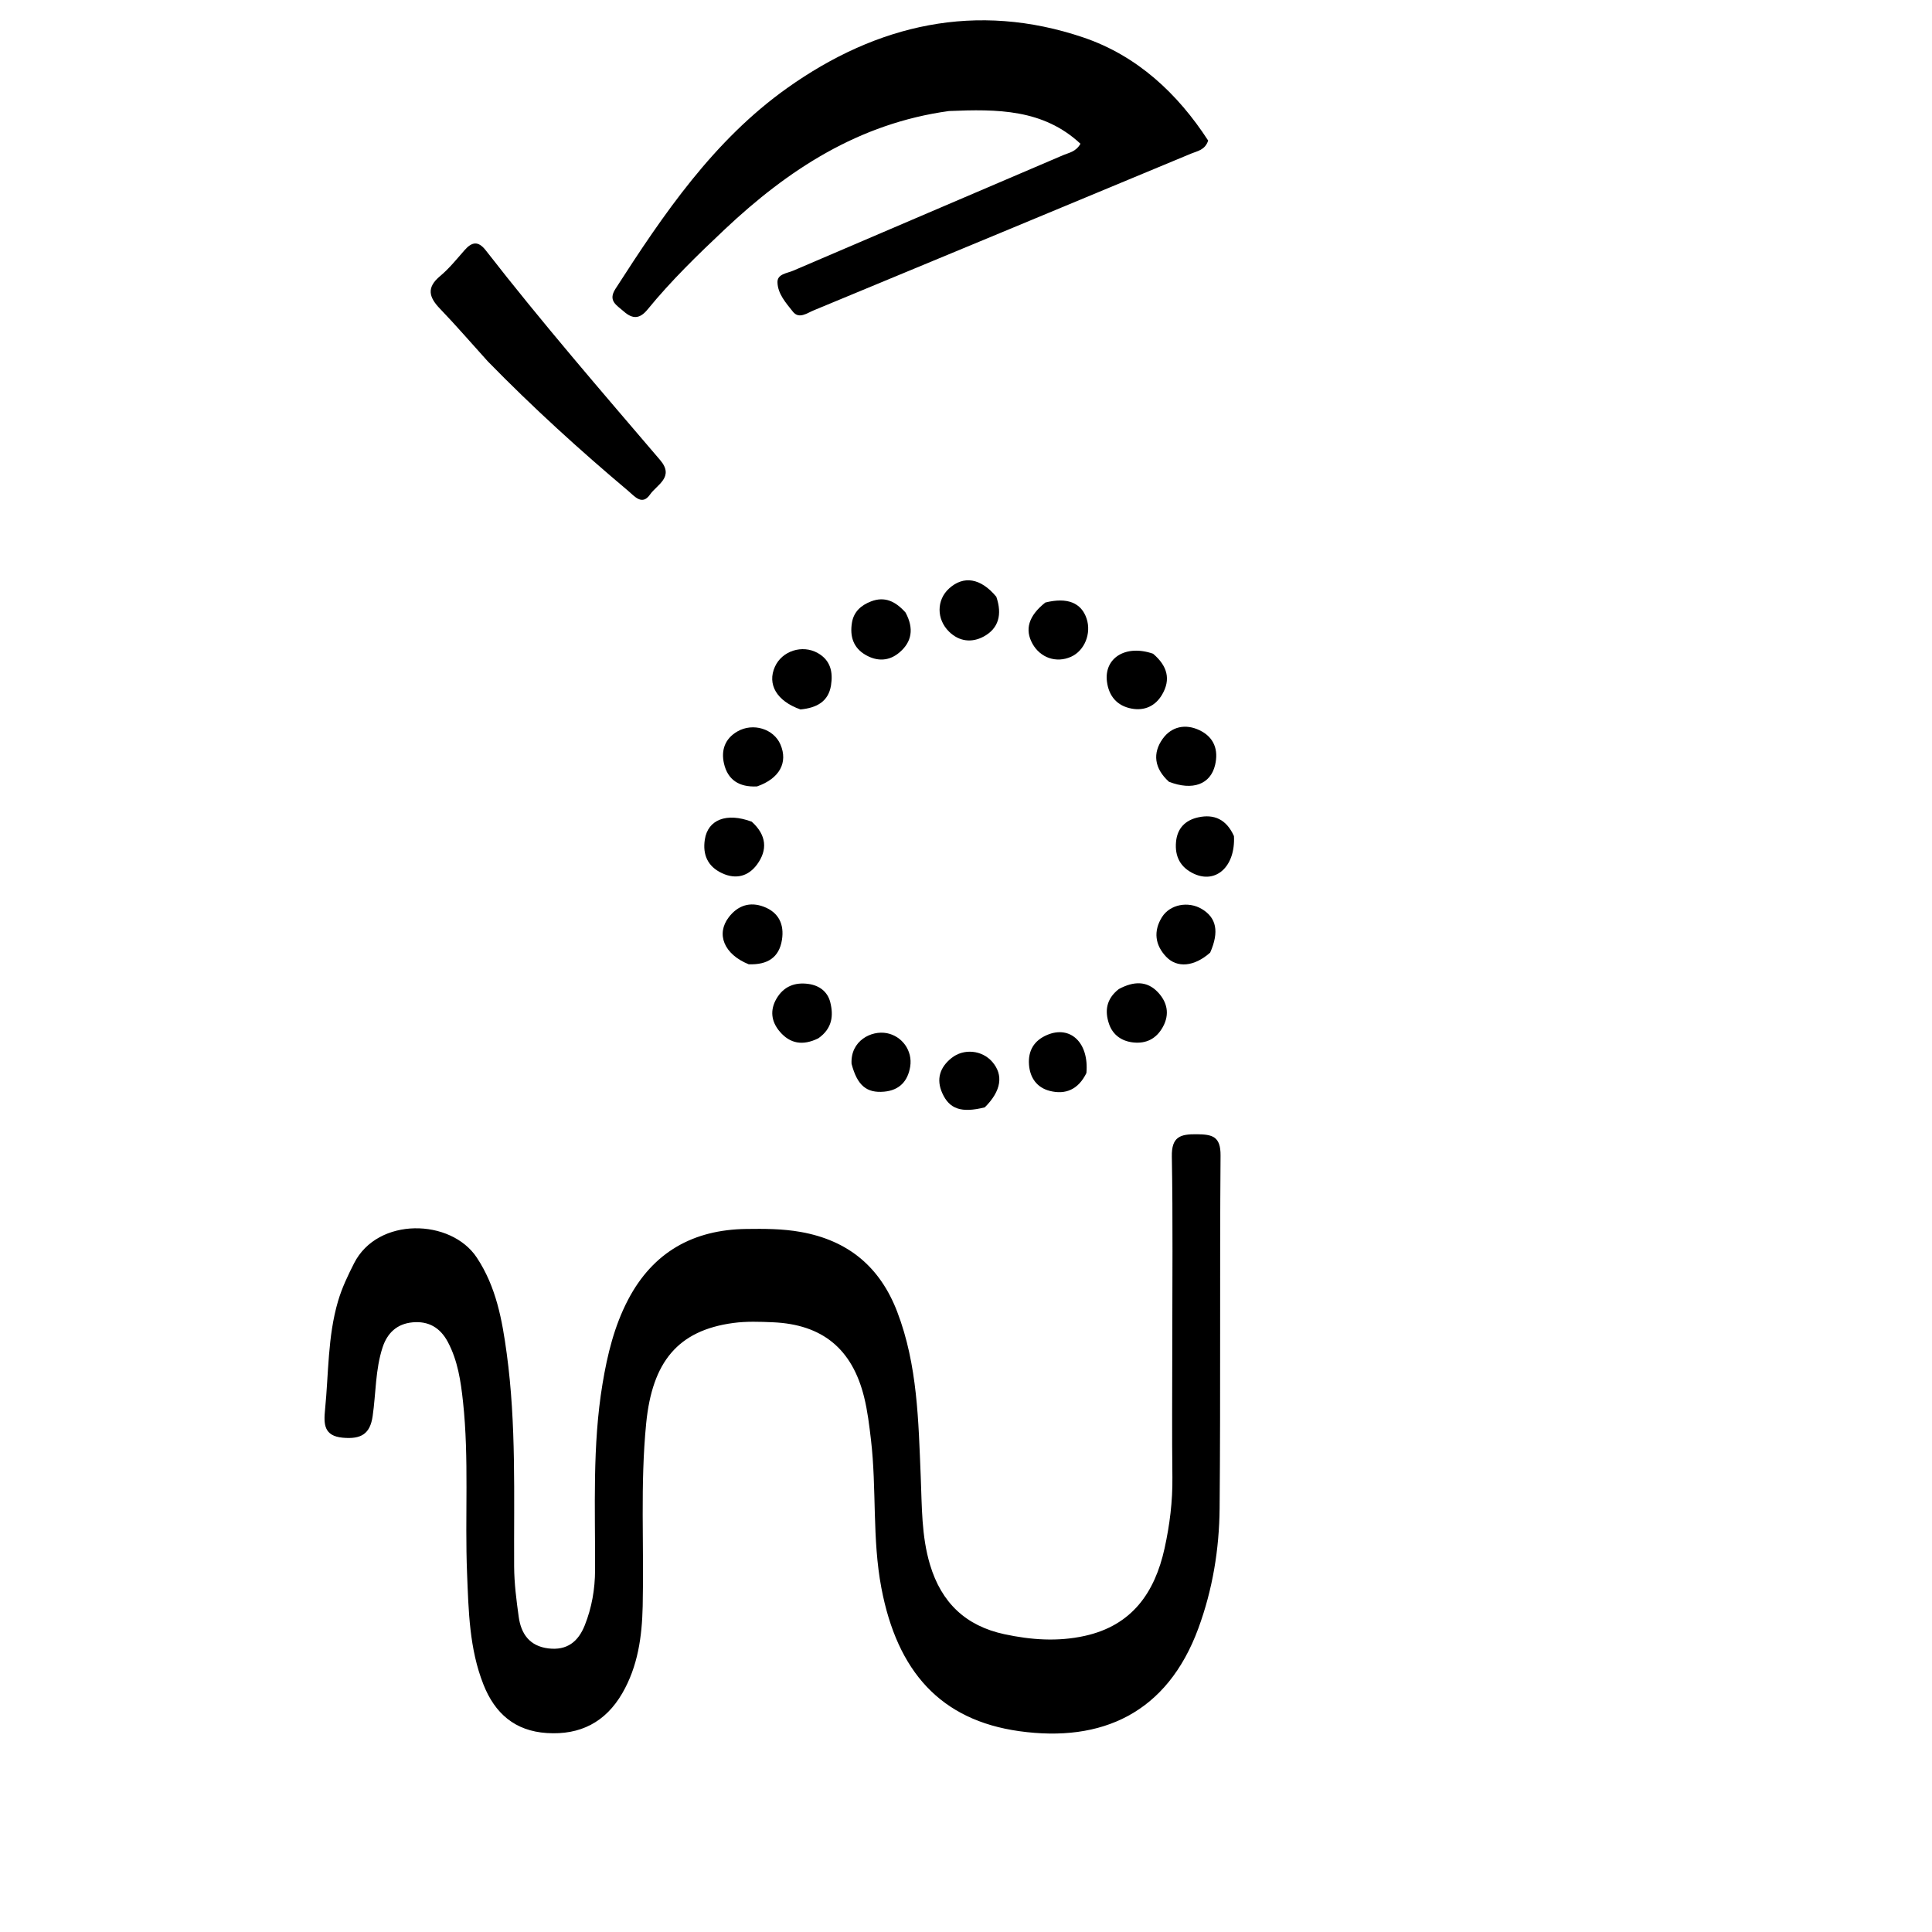 <svg version="1.1" id="Layer_1" xmlns="http://www.w3.org/2000/svg" xmlns:xlink="http://www.w3.org/1999/xlink" x="0px" y="0px"
	 width="100%" viewBox="0 0 512 512" enable-background="new 0 0 512 512" xml:space="preserve">
<path fill="#000000" opacity="1" stroke="none" 
	d="
M310.665,357 
	C310.663,339.834 310.852,323.164 310.549,306.503 
	C310.452,301.22 312.807,300.537 317.167,300.585 
	C321.27,300.63 323.499,301.129 323.459,306.226 
	C323.218,337.39 323.486,368.558 323.21,399.722 
	C323.114,410.548 321.359,421.249 317.578,431.522 
	C309.292,454.037 291.964,461.825 270.142,458.783 
	C249.245,455.869 237.782,442.947 233.579,420.851 
	C231.096,407.796 232.352,394.605 230.814,381.55 
	C230.365,377.742 229.919,373.952 228.999,370.24 
	C225.838,357.476 217.957,350.984 204.843,350.417 
	C201.355,350.266 197.803,350.137 194.362,350.598 
	C179.644,352.568 172.847,360.917 171.243,377.21 
	C169.652,393.357 170.685,409.505 170.319,425.648 
	C170.136,433.732 169.052,441.582 164.917,448.722 
	C160.463,456.413 153.74,459.846 144.918,459.274 
	C136.467,458.726 131.157,454.083 128.124,446.43 
	C124.363,436.942 124.179,426.898 123.777,416.948 
	C123.166,401.811 124.337,386.628 122.705,371.504 
	C122.113,366.015 121.324,360.621 118.692,355.654 
	C116.676,351.851 113.575,350.032 109.301,350.438 
	C105.193,350.829 102.632,353.267 101.389,357.072 
	C99.455,362.989 99.638,369.228 98.754,375.305 
	C98.072,379.993 95.733,381.461 90.812,381.005 
	C85.814,380.543 85.758,377.385 86.145,373.524 
	C87.104,363.946 86.822,354.236 89.572,344.858 
	C90.612,341.31 92.174,338.047 93.837,334.773 
	C100.105,322.433 119.503,322.926 126.351,333.265 
	C131.517,341.064 133.082,349.824 134.291,358.724 
	C136.835,377.437 136.161,396.285 136.251,415.091 
	C136.272,419.621 136.85,424.061 137.467,428.497 
	C138.091,432.983 140.349,436.244 145.332,436.846 
	C150.271,437.444 153.247,435.057 154.976,430.706 
	C156.842,426.012 157.681,421.141 157.7,416.074 
	C157.761,399.601 156.957,383.086 159.675,366.721 
	C160.961,358.98 162.795,351.388 166.48,344.377 
	C173.094,331.794 183.751,325.878 197.743,325.688 
	C202.553,325.623 207.336,325.619 212.166,326.476 
	C224.821,328.72 233.237,335.782 237.781,347.659 
	C243.179,361.771 243.396,376.638 244.008,391.427 
	C244.331,399.238 244.178,407.051 246.468,414.676 
	C249.477,424.698 255.899,430.872 266.151,433.075 
	C273.223,434.595 280.294,435.105 287.439,433.535 
	C299.985,430.777 306.04,422.07 308.626,410.313 
	C309.985,404.135 310.773,397.876 310.697,391.497 
	C310.561,380.166 310.663,368.833 310.665,357 
z"/>
<path fill="#000000" opacity="1" stroke="none" 
	d="
M251.502,29.423 
	C227.562,32.709 208.842,44.986 192.051,60.797 
	C184.897,67.534 177.841,74.397 171.606,82.022 
	C169.579,84.5 167.702,84.656 165.318,82.541 
	C163.447,80.882 161.037,79.757 163.101,76.549 
	C175.856,56.722 189.143,37.173 208.628,23.322 
	C232.432,6.4 258.808,0.351 287.112,9.931 
	C301.342,14.748 312.097,24.792 320.177,37.254 
	C319.338,39.784 317.325,40.014 315.708,40.687 
	C282.351,54.573 248.983,68.436 215.6,82.263 
	C213.855,82.986 211.737,84.635 210.124,82.598 
	C208.301,80.295 206.091,77.861 206.038,74.778 
	C206.001,72.604 208.583,72.427 210.178,71.742 
	C234.051,61.497 257.95,51.312 281.831,41.085 
	C283.314,40.45 285.099,40.251 286.334,38.097 
	C276.449,28.883 264.267,28.893 251.502,29.423 
z"/>
<path fill="#000000" opacity="1" stroke="none" 
	d="
M129.247,95.741 
	C124.883,90.92 120.873,86.25 116.61,81.823 
	C113.67,78.771 112.959,76.226 116.63,73.167 
	C119.037,71.161 121.041,68.655 123.125,66.285 
	C125.084,64.058 126.755,63.801 128.735,66.348 
	C143.531,85.379 159.303,103.603 174.95,121.929 
	C178.803,126.441 174.083,128.439 172.261,131.056 
	C170.16,134.075 168.176,131.521 166.506,130.115 
	C153.658,119.297 141.233,108.017 129.247,95.741 
z"/>
<path fill="#000000" opacity="1" stroke="none" 
	d="
M277.02,159.676 
	C282.884,158.215 286.58,159.764 287.962,163.939 
	C289.273,167.899 287.413,172.452 283.831,174.052 
	C279.938,175.79 275.696,174.346 273.604,170.57 
	C271.533,166.831 272.56,163.218 277.02,159.676 
z"/>
<path fill="#000000" opacity="1" stroke="none" 
	d="
M309.777,207.17 
	C305.85,203.605 305.423,199.569 308.118,195.796 
	C310.446,192.538 314.174,191.719 317.931,193.539 
	C321.745,195.386 322.955,198.731 322.016,202.718 
	C320.808,207.845 316.086,209.626 309.777,207.17 
z"/>
<path fill="#000000" opacity="1" stroke="none" 
	d="
M305.575,173.244 
	C309.37,176.464 310.34,180.037 307.962,184.089 
	C306.202,187.089 303.336,188.419 299.928,187.794 
	C296.069,187.088 293.846,184.508 293.354,180.635 
	C292.558,174.371 298.323,170.717 305.575,173.244 
z"/>
<path fill="#000000" opacity="1" stroke="none" 
	d="
M212.134,188.011 
	C205.797,185.777 203.278,181.333 205.358,176.698 
	C207.247,172.486 212.621,170.761 216.705,173.057 
	C220.13,174.981 220.78,178.142 220.227,181.617 
	C219.547,185.889 216.497,187.588 212.134,188.011 
z"/>
<path fill="#000000" opacity="1" stroke="none" 
	d="
M327.012,221.573 
	C327.419,229.632 322.26,234.276 316.399,231.552 
	C312.85,229.902 311.295,227.016 311.661,223.09 
	C312.001,219.448 314.17,217.349 317.529,216.608 
	C321.741,215.678 325.011,217.12 327.012,221.573 
z"/>
<path fill="#000000" opacity="1" stroke="none" 
	d="
M199.222,217.759 
	C203.198,221.352 203.424,225.262 200.645,229.073 
	C198.385,232.174 195.113,233.147 191.389,231.426 
	C187.524,229.639 186.17,226.487 186.789,222.472 
	C187.598,217.22 192.537,215.258 199.222,217.759 
z"/>
<path fill="#000000" opacity="1" stroke="none" 
	d="
M198.41,255.543 
	C191.857,252.901 189.697,247.531 193.149,243.055 
	C195.525,239.974 198.706,238.887 202.41,240.294 
	C206.41,241.812 207.862,245.015 207.228,249.053 
	C206.491,253.754 203.389,255.731 198.41,255.543 
z"/>
<path fill="#000000" opacity="1" stroke="none" 
	d="
M320.709,252.45 
	C316.474,256.205 311.936,256.601 309.028,253.533 
	C306.069,250.413 305.651,246.738 307.911,243.085 
	C310.042,239.64 314.927,238.764 318.49,240.891 
	C322.353,243.198 323.156,246.875 320.709,252.45 
z"/>
<path fill="#000000" opacity="1" stroke="none" 
	d="
M200.634,208.409 
	C195.83,208.667 192.851,206.622 191.867,202.358 
	C191.062,198.873 192.071,195.772 195.416,193.842 
	C199.544,191.46 205.043,193.134 206.827,197.301 
	C208.863,202.055 206.629,206.304 200.634,208.409 
z"/>
<path fill="#000000" opacity="1" stroke="none" 
	d="
M264.035,158.151 
	C265.638,162.827 264.673,166.556 260.645,168.713 
	C257.567,170.361 254.214,170.061 251.498,167.386 
	C248.148,164.087 248.168,158.993 251.522,155.949 
	C255.349,152.476 259.889,153.154 264.035,158.151 
z"/>
<path fill="#000000" opacity="1" stroke="none" 
	d="
M296.485,262.119 
	C300.406,260.007 303.959,259.867 306.864,262.958 
	C309.325,265.576 310.043,268.761 308.171,272.153 
	C306.454,275.263 303.782,276.641 300.295,276.257 
	C297.236,275.92 294.9,274.258 293.911,271.371 
	C292.762,268.014 293.088,264.777 296.485,262.119 
z"/>
<path fill="#000000" opacity="1" stroke="none" 
	d="
M225.672,281.92 
	C225.343,275.821 230.904,273.007 235.02,273.799 
	C239.041,274.572 241.889,278.436 241.214,282.65 
	C240.596,286.513 238.37,288.934 234.307,289.302 
	C229.68,289.721 227.186,287.687 225.672,281.92 
z"/>
<path fill="#000000" opacity="1" stroke="none" 
	d="
M287.91,284.36 
	C285.749,288.779 282.336,290.152 278.2,289.099 
	C274.865,288.249 272.97,285.725 272.698,282.181 
	C272.408,278.397 274.079,275.718 277.512,274.265 
	C283.638,271.672 288.626,276.301 287.91,284.36 
z"/>
<path fill="#000000" opacity="1" stroke="none" 
	d="
M260.976,293.46 
	C254.734,295.021 251.604,293.886 249.724,289.716 
	C248.035,285.973 249.102,282.851 252.125,280.415 
	C255.417,277.762 260.272,278.301 262.957,281.395 
	C265.97,284.865 265.394,289.078 260.976,293.46 
z"/>
<path fill="#000000" opacity="1" stroke="none" 
	d="
M239.979,162.327 
	C242.269,166.595 241.662,170.146 238.297,172.962 
	C235.617,175.205 232.508,175.338 229.447,173.593 
	C226.1,171.686 225.194,168.624 225.77,165.04 
	C226.239,162.123 228.189,160.395 230.837,159.378 
	C234.462,157.986 237.304,159.333 239.979,162.327 
z"/>
<path fill="#000000" opacity="1" stroke="none" 
	d="
M216.868,275.161 
	C212.728,277.206 209.371,276.573 206.66,273.402 
	C204.389,270.747 203.986,267.712 205.794,264.63 
	C207.688,261.403 210.658,260.241 214.28,260.758 
	C217.162,261.168 219.319,262.805 220.024,265.591 
	C220.92,269.133 220.576,272.557 216.868,275.161 
z"/>
</svg>